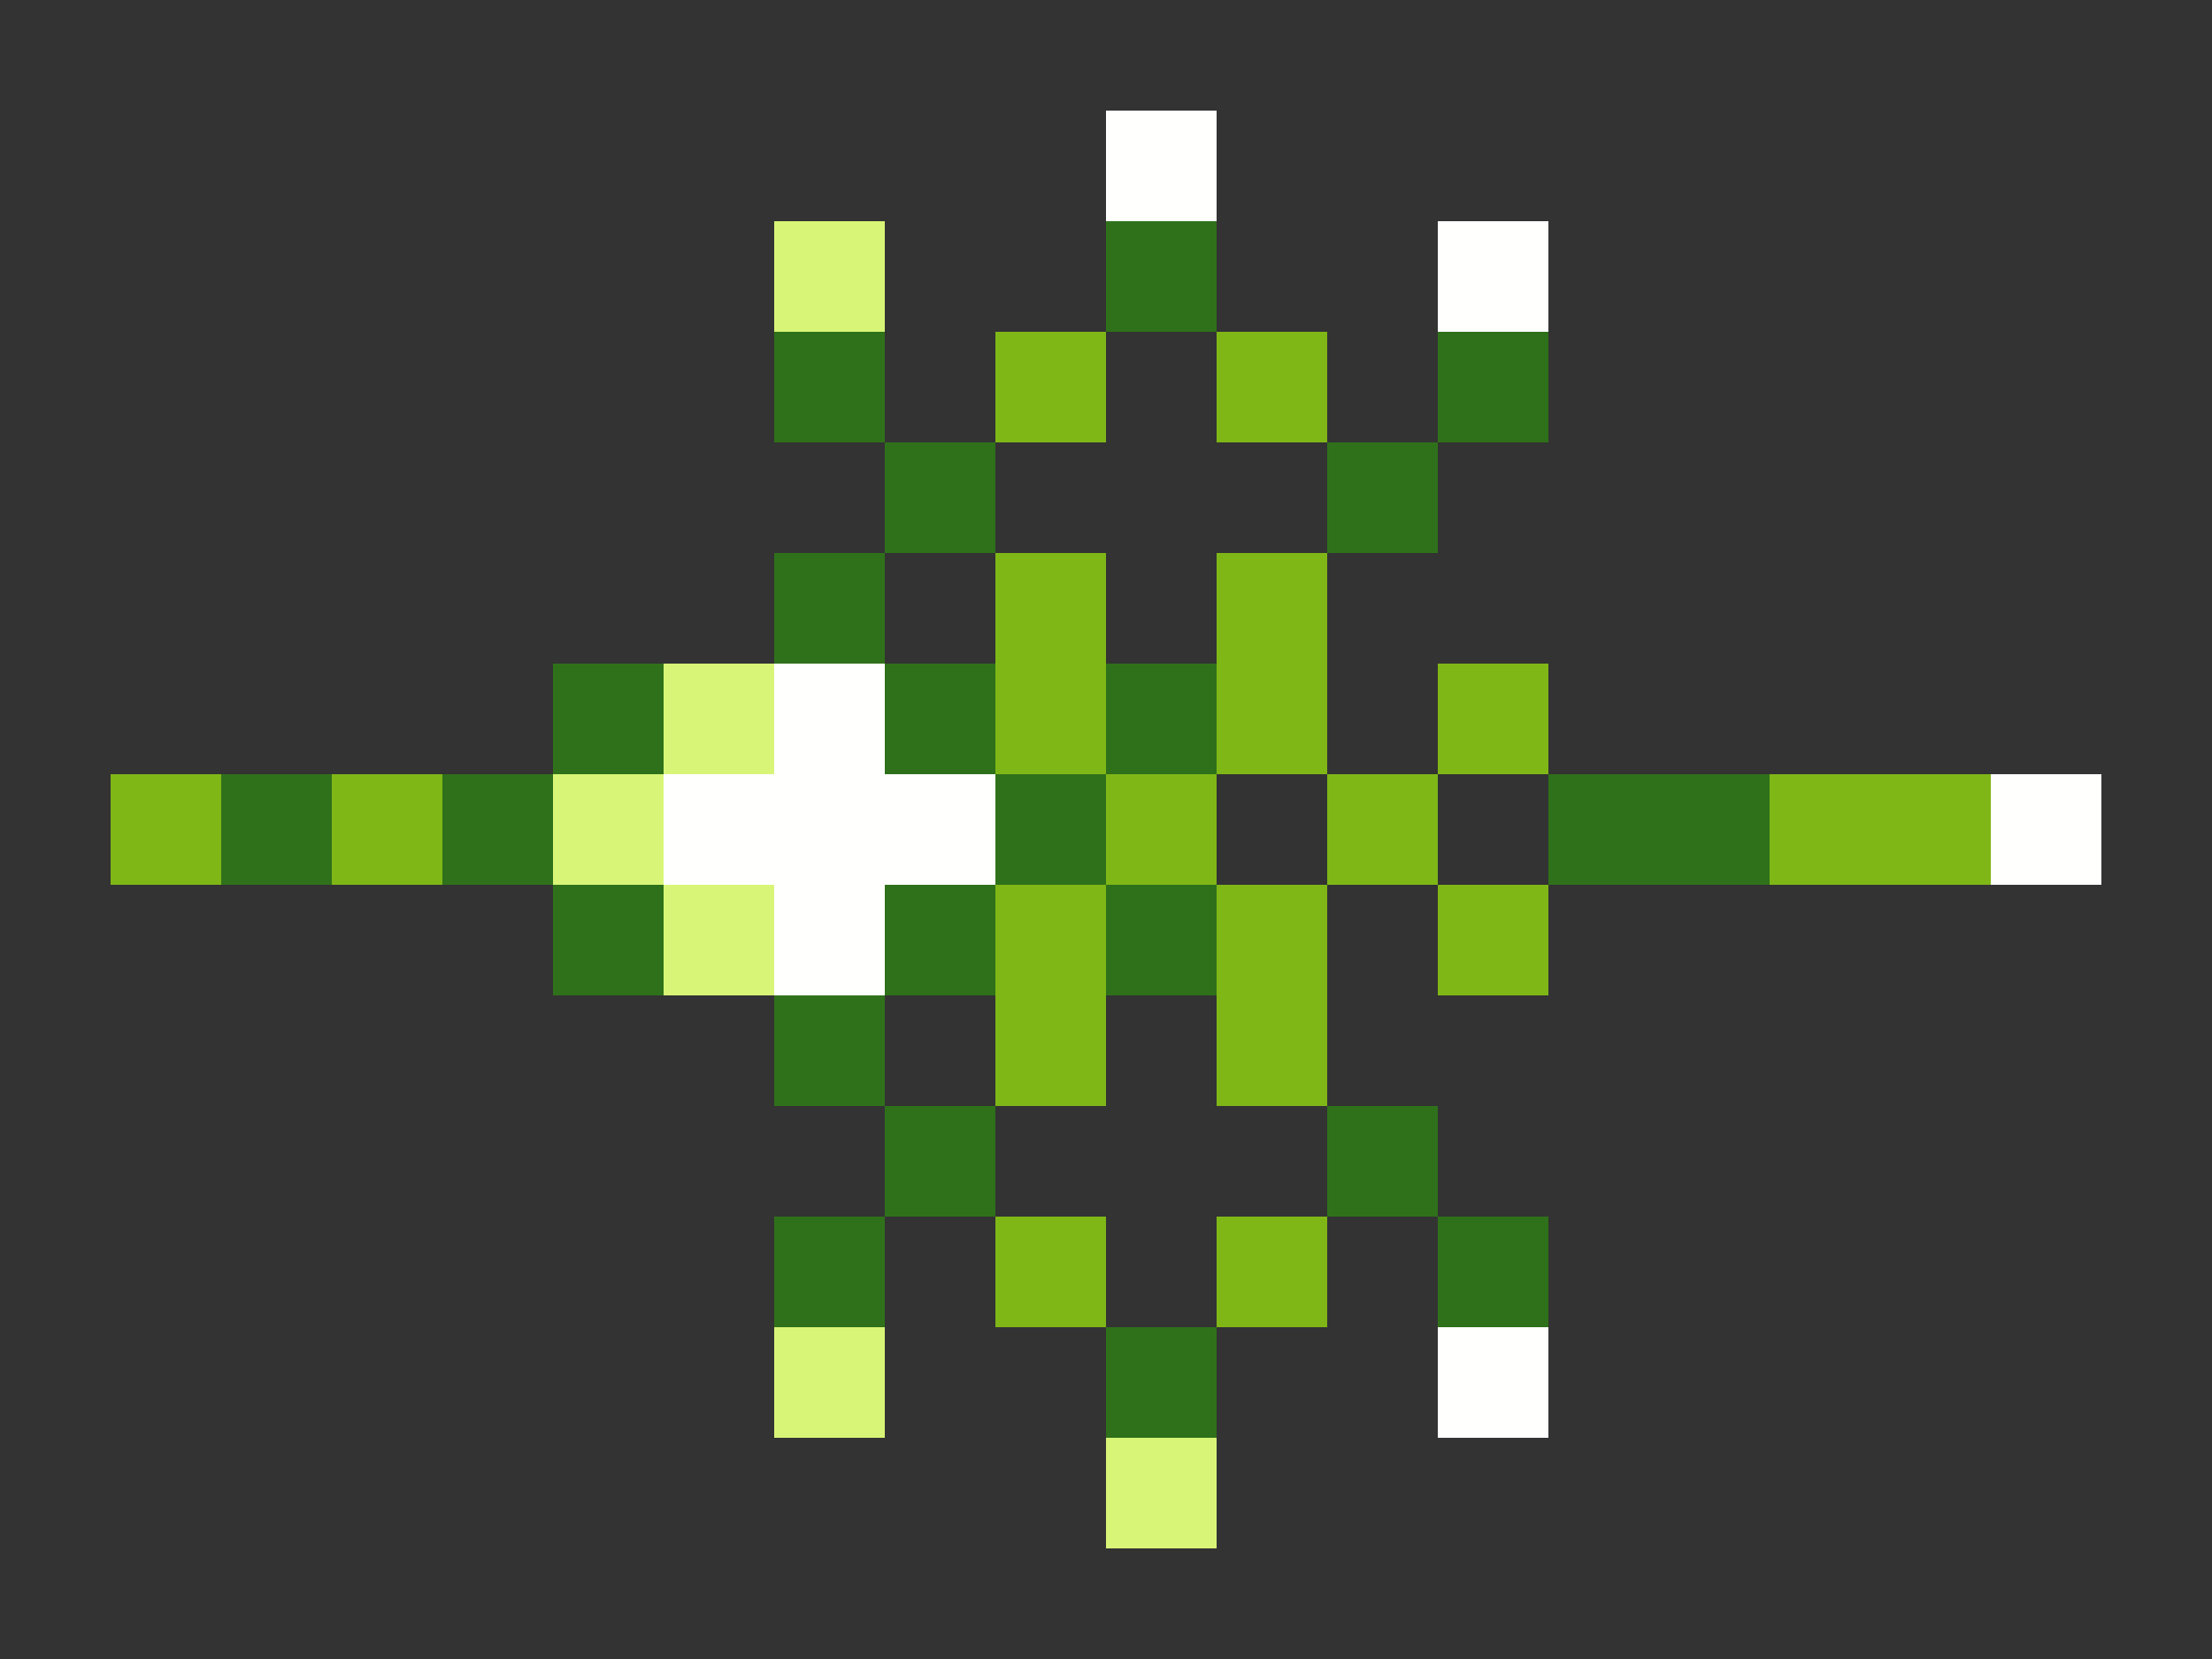 <svg xmlns="http://www.w3.org/2000/svg" shape-rendering="crispEdges" viewBox="0 -0.5 20 15">
    <rect x="0" y="-0.5" width="20" height="15" fill="#333333" stroke="none"/>
    <path stroke="#fffffe" d="M10 1h1m2 1h1M7 6h1M6 7h3m9 0h1M7 8h1m5 4h1"/>
    <path stroke="#d8f577" d="M7 2h1M6 6h1M5 7h1m0 1h1m0 4h1m2 1h1"/>
    <path stroke="#2f711a" d="M10 2h1M7 3h1m5 0h1M8 4h1m3 0h1M7 5h1M5 6h1m2 0h1m1 0h1M2 7h1m1 0h1m4 0h1m4 0h2M5 8h1m2 0h1m1 0h1M7 9h1m0 1h1m3 0h1m-6 1h1m5 0h1m-4 1h1"/>
    <path stroke="#7fb717" d="M9 3h1m1 0h1M9 5h1m1 0h1M9 6h1m1 0h1m1 0h1M1 7h1m1 0h1m6 0h1m1 0h1m3 0h2M9 8h1m1 0h1m1 0h1M9 9h1m1 0h1m-3 2h1m1 0h1"/>
</svg>

